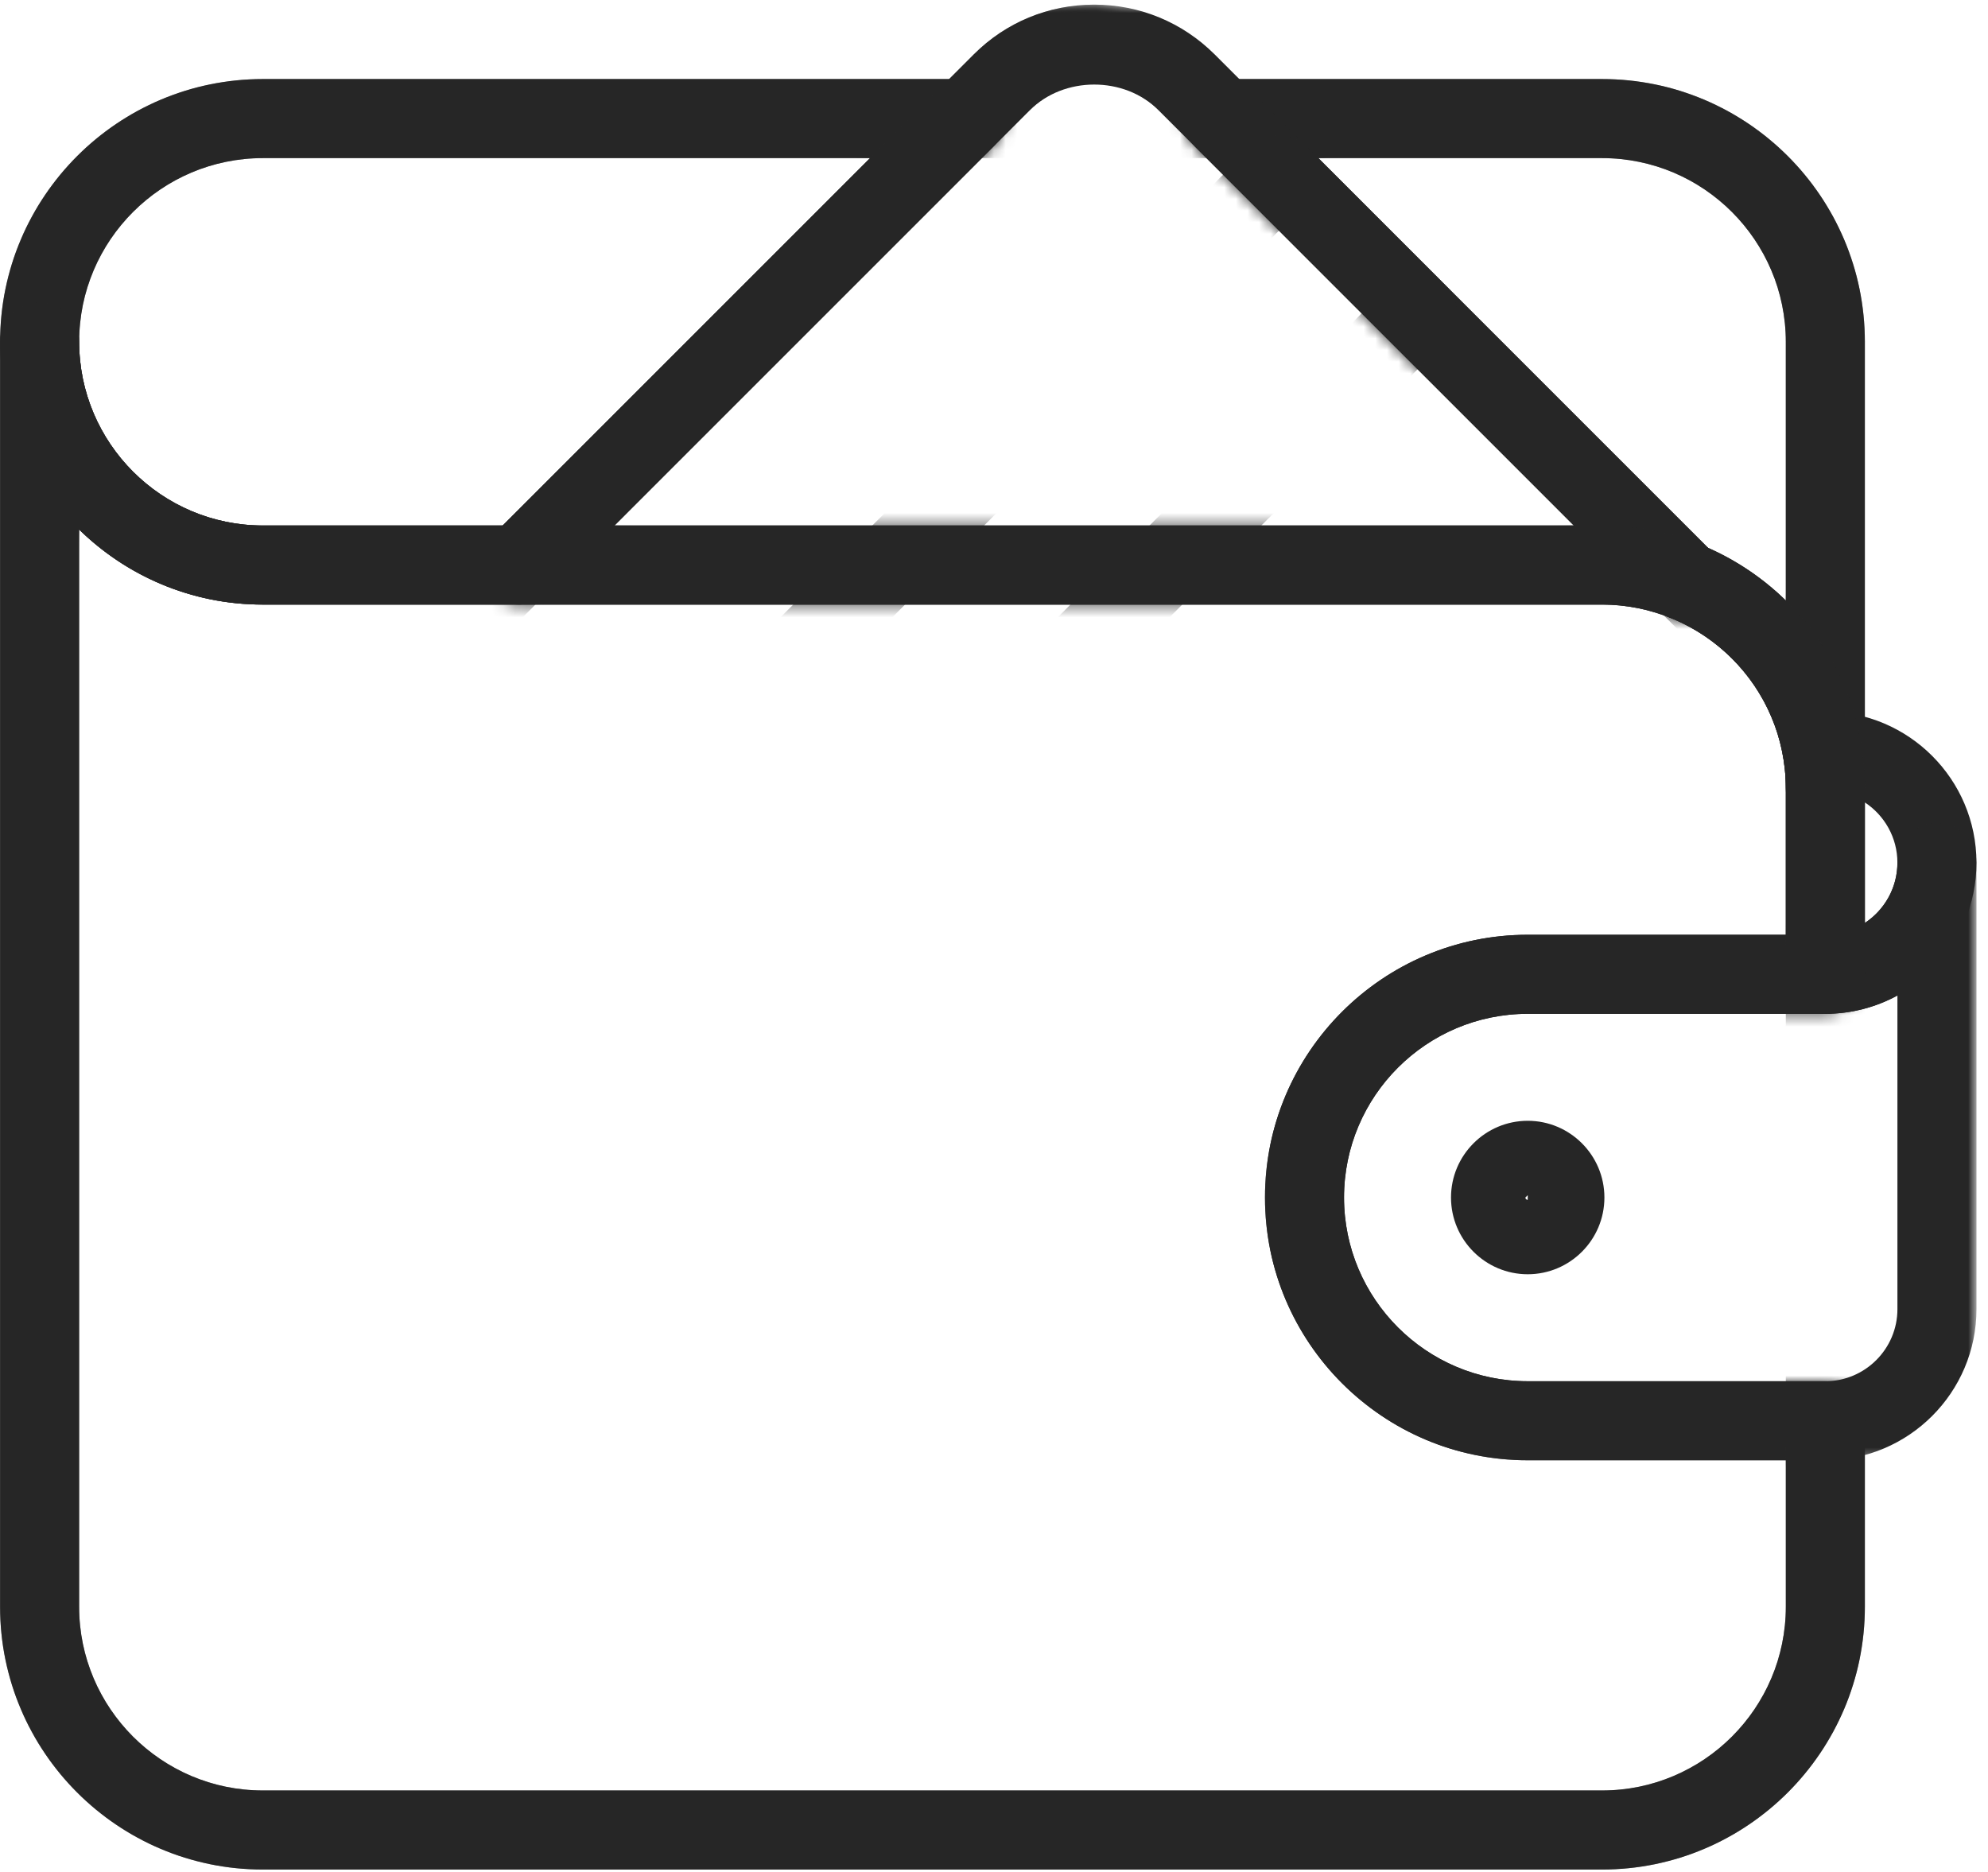 <?xml version="1.0" encoding="UTF-8"?>
<svg width="171px" height="161px" viewBox="0 0 171 161" version="1.1" xmlns="http://www.w3.org/2000/svg" xmlns:xlink="http://www.w3.org/1999/xlink">
    <!-- Generator: Sketch 52.3 (67297) - http://www.bohemiancoding.com/sketch -->
    <title>Group 29</title>
    <desc>Created with Sketch.</desc>
    <defs>
        <path d="M105.186,2.394 C103.812,2.394 102.571,3.223 102.048,4.491 C101.517,5.766 101.813,7.225 102.785,8.197 L142.606,48.022 C142.922,48.338 143.307,48.593 143.725,48.763 C149.726,51.214 153.609,56.96 153.609,63.393 C153.609,65.273 155.128,66.793 157.009,66.793 C158.889,66.793 160.409,65.273 160.409,63.393 L160.409,24.993 C160.409,12.532 150.266,2.394 137.805,2.394 L105.186,2.394 Z M146.948,42.748 L113.397,9.194 L137.805,9.194 C146.52,9.194 153.609,16.283 153.609,24.993 L153.609,47.25 C151.711,45.4 149.467,43.867 146.948,42.748 Z M22.61,2.394 C10.146,2.394 0.007,12.532 0.007,24.993 C0.007,37.458 10.146,47.597 22.61,47.597 L44.645,47.597 C45.546,47.597 46.41,47.236 47.049,46.597 L85.452,8.197 C86.428,7.225 86.717,5.766 86.19,4.491 C85.663,3.223 84.422,2.394 83.048,2.394 L22.61,2.394 Z M6.81,24.993 C6.81,16.283 13.896,9.194 22.61,9.194 L74.841,9.194 L43.238,40.797 L22.61,40.797 C13.896,40.797 6.81,33.711 6.81,24.993 Z" id="path-1"></path>
        <polygon id="path-3" points="0.445 2.795 107.609 2.795 107.609 55.816 0.445 55.816"></polygon>
        <path d="M53.319,2.795 C49.395,2.795 45.72,4.311 42.966,7.069 L1.442,48.589 C0.469,49.565 0.177,51.024 0.707,52.295 C1.227,53.567 2.472,54.397 3.845,54.397 L97.005,54.397 C99.032,54.397 101.024,54.788 102.925,55.563 C103.343,55.736 103.775,55.814 104.21,55.814 C105.318,55.814 106.393,55.27 107.042,54.298 C107.936,52.948 107.756,51.156 106.614,50.014 L63.668,7.069 M47.773,11.876 C50.714,8.935 55.916,8.928 58.861,11.876 L94.581,47.597 L12.053,47.597" id="path-5"></path>
        <path d="M53.319,2.795 C49.395,2.795 45.72,4.311 42.966,7.069 L1.442,48.589 C0.469,49.565 0.177,51.024 0.707,52.295 C1.227,53.567 2.472,54.397 3.845,54.397 L97.005,54.397 C99.032,54.397 101.024,54.788 102.925,55.563 C103.343,55.736 103.775,55.814 104.21,55.814 C105.318,55.814 106.393,55.27 107.042,54.298 C107.936,52.948 107.756,51.156 106.614,50.014 L63.668,7.069 C60.911,4.311 57.236,2.795 53.319,2.795 Z M47.773,11.876 C50.714,8.935 55.916,8.928 58.861,11.876 L94.581,47.597 L12.053,47.597 L47.773,11.876 Z" id="path-7"></path>
        <polygon id="path-9" points="0.009 1.794 61.207 1.794 61.207 56.595 0.009 56.595"></polygon>
        <path d="M0.007,4.593 L0.007,113.397 C0.007,125.854 10.146,135.993 22.61,135.993 L137.805,135.993 C150.266,135.993 160.409,125.854 160.409,113.397 L160.409,97.396 C160.409,95.516 158.889,93.996 157.009,93.996 L131.41,93.996 C122.696,93.996 115.607,86.907 115.607,78.193 C115.607,69.482 122.696,62.393 131.41,62.393 L157.009,62.393 C158.889,62.393 160.409,60.874 160.409,58.997 L160.409,42.993 C160.409,30.535 150.266,20.397 137.805,20.397 L22.61,20.397 C13.896,20.397 6.81,13.311 6.81,4.593 C6.81,2.72 5.287,1.193 3.41,1.193 C1.527,1.193 0.007,2.72 0.007,4.593 M6.81,113.397 L6.81,20.74 C10.883,24.732 16.466,27.197 22.61,27.197 L137.805,27.197 C146.52,27.197 153.609,34.282 153.609,42.993 L153.609,55.597 L131.41,55.597 C118.949,55.597 108.807,65.732 108.807,78.193 C108.807,90.658 118.949,100.793 131.41,100.793 L153.609,100.793 L153.609,113.397 C153.609,122.108 146.52,129.193 137.805,129.193 L22.61,129.193 C13.896,129.193 6.81,122.108 6.81,113.397" id="path-11"></path>
    </defs>
    <g id="Page-1" stroke="none" stroke-width="1" fill="none" fill-rule="evenodd">
        <g id="gui-r03" transform="translate(-423, -2670)">
            <g id="services" transform="translate(410, 2234)">
                <g id="Group-4-Copy">
                    <g id="Group-29" transform="translate(13, 433)">
                        <path d="M22.609,16.6 C13.895,16.6 6.809,23.689 6.809,32.4 C6.809,41.114 13.895,48.199 22.609,48.199 L43.237,48.199 L74.84,16.6 L22.609,16.6 Z M44.644,54.999 L22.609,54.999 C10.148,54.999 0.009,44.864 0.009,32.4 C0.009,19.939 10.148,9.8 22.609,9.8 L83.047,9.8 C84.424,9.8 85.665,10.629 86.189,11.898 C86.716,13.169 86.427,14.631 85.451,15.604 L47.048,54.003 C46.412,54.642 45.549,54.999 44.644,54.999 Z M146.947,50.154 C149.47,51.273 151.714,52.806 153.608,54.656 L153.608,32.4 C153.608,23.689 146.519,16.6 137.808,16.6 L113.396,16.6 L146.947,50.154 Z M157.008,74.199 C155.131,74.199 153.608,72.679 153.608,70.799 C153.608,64.363 149.728,58.62 143.724,56.169 C143.306,55.999 142.925,55.747 142.605,55.424 L102.784,15.604 C101.812,14.631 101.52,13.169 102.047,11.898 C102.574,10.629 103.815,9.8 105.188,9.8 L137.808,9.8 C150.269,9.8 160.408,19.939 160.408,32.4 L160.408,70.799 C160.408,72.679 158.888,74.199 157.008,74.199 Z" id="Fill-1" fill="#262626"></path>
                        <g id="Group-5" transform="translate(0, 7.406)">
                            <mask id="mask-2" fill="white">
                                <use xlink:href="#path-1"></use>
                            </mask>
                            <g id="Clip-4"></g>
                            <path d="M22.609,9.194 C13.895,9.194 6.809,16.283 6.809,24.994 C6.809,33.708 13.895,40.794 22.609,40.794 L137.808,40.794 C143.948,40.794 149.531,43.259 153.608,47.25 L153.608,24.994 C153.608,16.283 146.519,9.194 137.808,9.194 L22.609,9.194 Z M157.008,66.793 C155.131,66.793 153.608,65.274 153.608,63.393 C153.608,54.683 146.519,47.594 137.808,47.594 L22.609,47.594 C10.148,47.594 0.009,37.458 0.009,24.994 C0.009,12.533 10.148,2.394 22.609,2.394 L137.808,2.394 C150.269,2.394 160.408,12.533 160.408,24.994 L160.408,63.393 C160.408,65.274 158.888,66.793 157.008,66.793 Z" id="Fill-3" fill="#262626" mask="url(#mask-2)"></path>
                        </g>
                        <g id="Group-8" transform="translate(40.8, 0.606)">
                            <mask id="mask-4" fill="white">
                                <use xlink:href="#path-3"></use>
                            </mask>
                            <g id="Clip-7"></g>
                            <path d="M12.054,47.595 L94.578,47.595 L58.861,11.878 C55.917,8.927 50.715,8.934 47.774,11.878 L12.054,47.595 Z M104.207,55.816 C103.779,55.816 103.344,55.734 102.925,55.565 C101.025,54.789 99.032,54.395 97.006,54.395 L3.846,54.395 C2.472,54.395 1.228,53.565 0.704,52.297 C0.177,51.026 0.47,49.563 1.442,48.591 L42.966,7.07 C45.72,4.313 49.396,2.793 53.319,2.793 C57.236,2.793 60.912,4.313 63.669,7.07 L106.614,50.012 C107.757,51.155 107.937,52.95 107.039,54.3 C106.393,55.269 105.319,55.816 104.207,55.816 Z" id="Fill-6" fill="#262626" mask="url(#mask-4)"></path>
                        </g>
                        <g id="Group-15" transform="translate(40.8, 0.606)">
                            <g id="Group-11">
                                <mask id="mask-6" fill="white">
                                    <use xlink:href="#path-5"></use>
                                </mask>
                                <g id="Clip-10"></g>
                                <path d="M53.318,9.594 C51.214,9.594 49.245,10.403 47.773,11.876 L-31.712,91.361 C-34.765,94.417 -34.765,99.392 -31.712,102.448 L19.954,154.111 C23.007,157.168 27.988,157.168 31.042,154.111 L110.523,74.629 C111.999,73.157 112.808,71.189 112.808,69.087 C112.808,66.983 111.999,65.014 110.523,63.542 L58.86,11.876 C57.388,10.403 55.42,9.594 53.318,9.594 M25.496,163.199 C21.749,163.199 17.999,161.775 15.143,158.919 L-36.52,107.256 C-42.228,101.547 -42.228,92.258 -36.52,86.553 L42.965,7.068 C45.723,4.314 49.398,2.794 53.318,2.794 C57.235,2.794 60.911,4.314 63.668,7.068 L115.331,58.734 C118.088,61.488 119.608,65.164 119.608,69.087 C119.608,73.004 118.088,76.68 115.331,79.437 L35.849,158.919 C32.993,161.775 29.246,163.199 25.496,163.199" id="Fill-9" fill="#262626" mask="url(#mask-6)"></path>
                            </g>
                            <g id="Group-14">
                                <mask id="mask-8" fill="white">
                                    <use xlink:href="#path-7"></use>
                                </mask>
                                <g id="Clip-13"></g>
                                <path d="M-21.359,112.801 L-14.243,119.914 L76.327,29.345 L69.214,22.229 L-21.359,112.801 Z M-14.243,128.122 C-15.113,128.122 -15.983,127.792 -16.646,127.125 L-28.57,115.205 C-29.209,114.569 -29.566,113.702 -29.566,112.801 C-29.566,111.9 -29.209,111.033 -28.57,110.397 L66.81,15.017 C68.136,13.691 70.288,13.691 71.618,15.017 L83.541,26.941 C84.177,27.577 84.538,28.44 84.538,29.345 C84.538,30.246 84.177,31.109 83.541,31.749 L-11.839,127.125 C-12.505,127.792 -13.372,128.122 -14.243,128.122 Z" id="Fill-12" fill="#262626" mask="url(#mask-8)"></path>
                            </g>
                        </g>
                        <g id="Group-23" transform="translate(0, 28.806)">
                            <path d="M160.409,43.212 L160.409,53.578 C162.092,52.466 163.207,50.559 163.207,48.393 C163.207,46.231 162.092,44.323 160.409,43.212 M157.009,61.395 C155.128,61.395 153.609,59.872 153.609,57.995 L153.609,38.795 C153.609,36.915 155.128,35.395 157.009,35.395 C164.176,35.395 170.007,41.226 170.007,48.393 C170.007,55.564 164.176,61.395 157.009,61.395" id="Fill-16" fill="#262626"></path>
                            <g id="Group-20" transform="translate(108.8, 43.2)">
                                <mask id="mask-10" fill="white">
                                    <use xlink:href="#path-9"></use>
                                </mask>
                                <g id="Clip-19"></g>
                                <path d="M22.609,18.195 C13.895,18.195 6.809,25.281 6.809,33.995 C6.809,42.706 13.895,49.795 22.609,49.795 L48.208,49.795 C51.625,49.795 54.409,47.014 54.409,43.593 L54.409,16.621 C52.566,17.624 50.452,18.195 48.208,18.195 L22.609,18.195 Z M48.208,56.595 L22.609,56.595 C10.148,56.595 0.009,46.456 0.009,33.995 C0.009,21.534 10.148,11.395 22.609,11.395 L48.208,11.395 C51.625,11.395 54.409,8.614 54.409,5.194 C54.409,3.317 55.929,1.794 57.809,1.794 C59.686,1.794 61.209,3.317 61.209,5.194 L61.209,43.593 C61.209,50.764 55.378,56.595 48.208,56.595 Z" id="Fill-18" fill="#262626" mask="url(#mask-10)"></path>
                            </g>
                            <path d="M6.807,19.739 L6.807,112.395 C6.807,121.106 13.896,128.195 22.607,128.195 L137.806,128.195 C146.52,128.195 153.609,121.106 153.609,112.395 L153.609,99.795 L131.407,99.795 C118.946,99.795 108.807,89.656 108.807,77.195 C108.807,64.734 118.946,54.595 131.407,54.595 L153.609,54.595 L153.609,41.995 C153.609,33.281 146.52,26.195 137.806,26.195 L22.607,26.195 C16.467,26.195 10.884,23.73 6.807,19.739 M137.806,134.995 L22.607,134.995 C10.146,134.995 0.007,124.856 0.007,112.395 L0.007,3.595 C0.007,1.719 1.527,0.195 3.407,0.195 C5.288,0.195 6.807,1.719 6.807,3.595 C6.807,12.306 13.896,19.395 22.607,19.395 L137.806,19.395 C150.267,19.395 160.409,29.534 160.409,41.995 L160.409,57.995 C160.409,59.872 158.886,61.395 157.009,61.395 L131.407,61.395 C122.696,61.395 115.607,68.481 115.607,77.195 C115.607,85.906 122.696,92.995 131.407,92.995 L157.009,92.995 C158.886,92.995 160.409,94.518 160.409,96.395 L160.409,112.395 C160.409,124.856 150.267,134.995 137.806,134.995" id="Fill-21" fill="#262626"></path>
                        </g>
                        <g id="Group-26" transform="translate(0, 27.806)">
                            <mask id="mask-12" fill="white">
                                <use xlink:href="#path-11"></use>
                            </mask>
                            <g id="Clip-25"></g>
                            <path d="M6.807,20.739 L6.807,113.395 C6.807,122.106 13.896,129.195 22.607,129.195 L137.806,129.195 C146.52,129.195 153.609,122.106 153.609,113.395 L153.609,42.995 C153.609,34.281 146.52,27.195 137.806,27.195 L22.607,27.195 C16.467,27.195 10.884,24.73 6.807,20.739 M137.806,135.995 L22.607,135.995 C10.146,135.995 0.007,125.856 0.007,113.395 L0.007,4.595 C0.007,2.719 1.527,1.195 3.407,1.195 C5.288,1.195 6.807,2.719 6.807,4.595 C6.807,13.306 13.896,20.395 22.607,20.395 L137.806,20.395 C150.267,20.395 160.409,30.534 160.409,42.995 L160.409,113.395 C160.409,125.856 150.267,135.995 137.806,135.995" id="Fill-24" fill="#262626" mask="url(#mask-12)"></path>
                        </g>
                        <path d="M131.409,105.8 L131.205,106.001 C131.205,106.11 131.297,106.201 131.409,106.201 L131.409,105.8 Z M131.409,112.6 C127.771,112.6 124.81,109.639 124.81,106.001 C124.81,102.363 127.771,99.401 131.409,99.401 C135.047,99.401 138.005,102.363 138.005,106.001 C138.005,109.639 135.047,112.6 131.409,112.6 Z" id="Fill-27" fill="#262626"></path>
                    </g>
                </g>
            </g>
        </g>
    </g>
</svg>